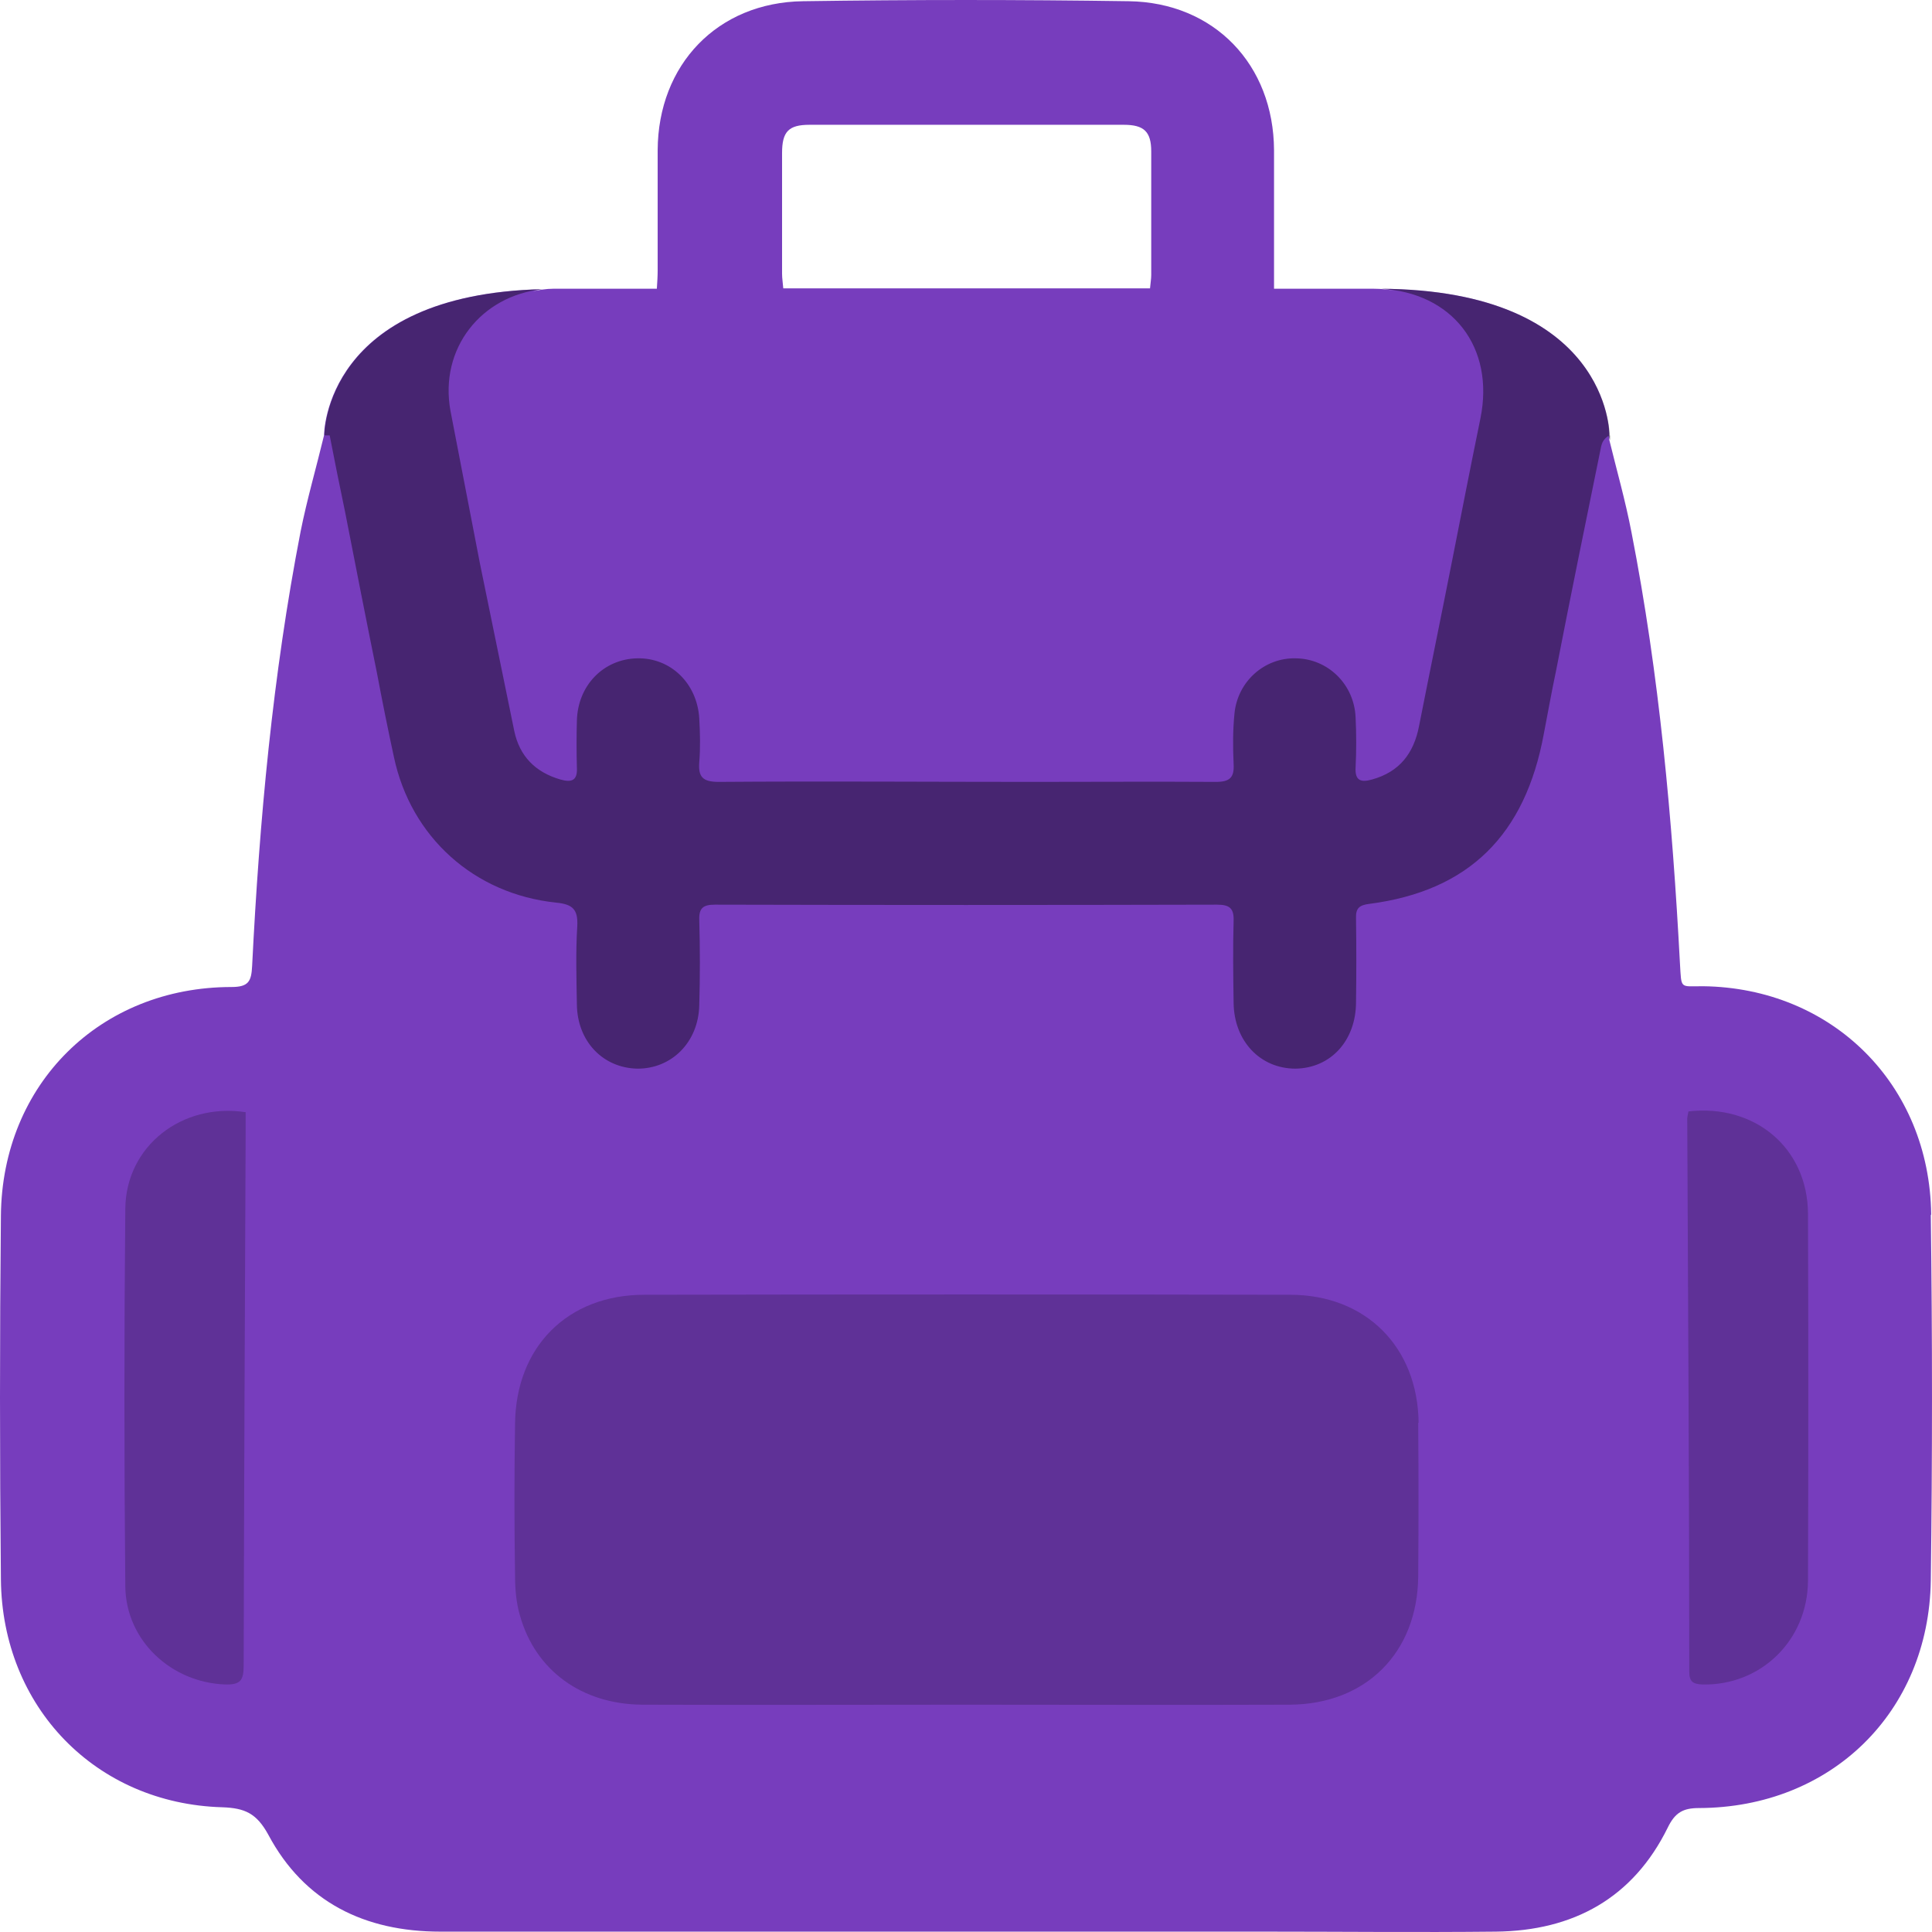 <svg width="64" height="64" viewBox="0 0 64 64" fill="none" xmlns="http://www.w3.org/2000/svg">
<path d="M8.138 36.843V37.392C8.112 43.319 8.085 49.245 8.072 55.172C8.072 55.667 7.965 55.814 7.456 55.8C5.677 55.734 4.178 54.356 4.151 52.563C4.111 48.376 4.111 44.202 4.151 40.028C4.178 37.967 6.024 36.522 8.138 36.843Z" fill="#773DBD"/>
<path d="M63.973 40.228C63.92 35.921 60.695 32.723 56.413 32.67C55.638 32.67 55.704 32.777 55.651 31.921C55.397 27.131 54.968 22.355 54.045 17.633C53.845 16.589 53.55 15.559 53.296 14.515C53.296 14.529 53.296 14.556 53.309 14.582V14.422C53.323 14.355 53.296 9.606 45.736 9.565C45.897 9.565 46.057 9.606 46.205 9.632C45.99 9.592 45.763 9.565 45.522 9.565C44.452 9.565 43.368 9.565 42.204 9.565V8.91C42.204 7.599 42.204 6.288 42.204 4.977C42.191 2.141 40.224 0.08 37.387 0.04C33.788 -0.013 30.202 -0.013 26.603 0.04C23.766 0.08 21.799 2.141 21.786 4.977C21.786 6.301 21.786 7.626 21.786 8.963C21.786 9.151 21.773 9.338 21.759 9.565C20.582 9.565 19.445 9.565 18.321 9.565C18.093 9.565 17.866 9.606 17.652 9.646C17.759 9.619 17.852 9.592 17.959 9.579C10.761 9.753 10.734 14.355 10.734 14.422C10.48 15.479 10.172 16.535 9.958 17.606C9.035 22.355 8.593 27.171 8.352 32.001C8.326 32.496 8.245 32.696 7.67 32.696C3.322 32.696 0.07 35.907 0.03 40.269C-0.01 44.282 -0.01 48.309 0.03 52.322C0.07 56.55 3.174 59.747 7.362 59.868C8.112 59.894 8.5 60.068 8.888 60.777C10.079 63.011 12.085 63.988 14.588 63.988C23.673 63.988 32.758 63.988 41.843 63.988C44.412 63.988 46.981 64.015 49.55 63.988C52.118 63.961 54.099 62.878 55.249 60.536C55.49 60.041 55.758 59.894 56.28 59.894C60.655 59.881 63.893 56.724 63.96 52.362C64.013 48.322 64.013 44.282 63.96 40.255L63.973 40.228ZM25.907 5.07C25.907 4.361 26.121 4.134 26.817 4.134C30.282 4.134 33.761 4.134 37.227 4.134C37.896 4.134 38.136 4.361 38.136 5.017C38.136 6.381 38.136 7.746 38.136 9.111C38.136 9.244 38.11 9.378 38.096 9.552H25.947C25.934 9.378 25.907 9.218 25.907 9.07C25.907 7.746 25.907 6.408 25.907 5.084V5.07Z" fill="#773DBD"/>
<path opacity="0.2" d="M59.892 40.202C59.906 44.256 59.906 48.309 59.892 52.363C59.879 54.356 58.313 55.841 56.4 55.801C56.079 55.788 55.959 55.708 55.959 55.373C55.959 49.273 55.918 43.159 55.892 37.058C55.892 36.992 55.918 36.911 55.932 36.818C58.139 36.563 59.879 38.035 59.892 40.202Z" fill="black"/>
<path opacity="0.2" d="M8.138 36.843V37.392C8.112 43.319 8.085 49.245 8.072 55.172C8.072 55.667 7.965 55.814 7.456 55.8C5.677 55.734 4.178 54.356 4.151 52.563C4.111 48.376 4.111 44.202 4.151 40.028C4.178 37.967 6.024 36.522 8.138 36.843Z" fill="black"/>
<path opacity="0.2" d="M46.98 47.132C46.993 48.831 46.993 50.53 46.98 52.229C46.953 54.744 45.254 56.456 42.725 56.47C39.153 56.483 35.58 56.47 32.008 56.47C28.435 56.47 24.849 56.483 21.277 56.47C19.27 56.456 17.731 55.333 17.223 53.513C17.102 53.099 17.062 52.644 17.062 52.202C17.035 50.517 17.035 48.844 17.062 47.159C17.089 44.617 18.802 42.891 21.344 42.891C28.475 42.877 35.607 42.877 42.738 42.891C45.24 42.891 46.966 44.617 46.993 47.132H46.98Z" fill="black"/>
<path opacity="0.4" d="M53.336 14.423V14.583C53.336 14.583 53.295 14.49 53.282 14.436C53.108 14.556 53.068 14.677 53.041 14.784C52.533 17.272 52.024 19.761 51.543 22.236C51.396 22.931 51.275 23.614 51.141 24.309C50.526 27.654 48.666 29.513 45.361 29.942C45.027 29.982 44.906 30.089 44.92 30.423C44.933 31.346 44.933 32.269 44.92 33.192C44.92 34.477 44.077 35.386 42.913 35.4C41.749 35.4 40.879 34.49 40.865 33.219C40.852 32.309 40.839 31.413 40.865 30.503C40.879 30.089 40.732 29.968 40.317 29.968C34.778 29.982 29.225 29.982 23.686 29.968C23.297 29.968 23.15 30.075 23.164 30.477C23.191 31.413 23.191 32.349 23.164 33.299C23.137 34.53 22.241 35.413 21.103 35.4C19.966 35.373 19.123 34.49 19.11 33.273C19.096 32.403 19.069 31.534 19.123 30.677C19.15 30.129 18.976 29.955 18.427 29.901C15.711 29.62 13.61 27.734 13.048 25.072C12.848 24.149 12.66 23.212 12.486 22.289C12.125 20.51 11.777 18.73 11.43 16.951C11.255 16.108 11.082 15.265 10.921 14.423H10.747C10.747 14.356 10.774 9.754 17.972 9.58C15.938 9.794 14.547 11.546 14.922 13.607C15.243 15.292 15.577 16.978 15.898 18.664C16.273 20.51 16.661 22.369 17.036 24.216C17.21 25.045 17.731 25.58 18.561 25.821C18.936 25.928 19.136 25.861 19.11 25.42C19.096 24.898 19.096 24.39 19.11 23.881C19.136 22.704 19.993 21.834 21.103 21.808C22.214 21.781 23.097 22.637 23.164 23.801C23.191 24.282 23.204 24.764 23.164 25.246C23.124 25.741 23.284 25.901 23.806 25.901C27.258 25.875 30.71 25.901 34.162 25.901C36.196 25.901 38.243 25.888 40.277 25.901C40.745 25.901 40.892 25.754 40.865 25.299C40.839 24.751 40.839 24.189 40.892 23.654C40.986 22.583 41.882 21.781 42.926 21.808C43.996 21.821 44.866 22.677 44.906 23.774C44.933 24.323 44.933 24.871 44.906 25.42C44.88 25.861 45.08 25.928 45.455 25.821C46.365 25.567 46.833 24.951 47.007 24.055C47.368 22.222 47.743 20.403 48.104 18.57C48.412 17.005 48.72 15.426 49.041 13.861C49.522 11.493 48.104 9.687 45.736 9.566C53.295 9.607 53.322 14.356 53.322 14.423H53.336Z" fill="black"/>
</svg>
